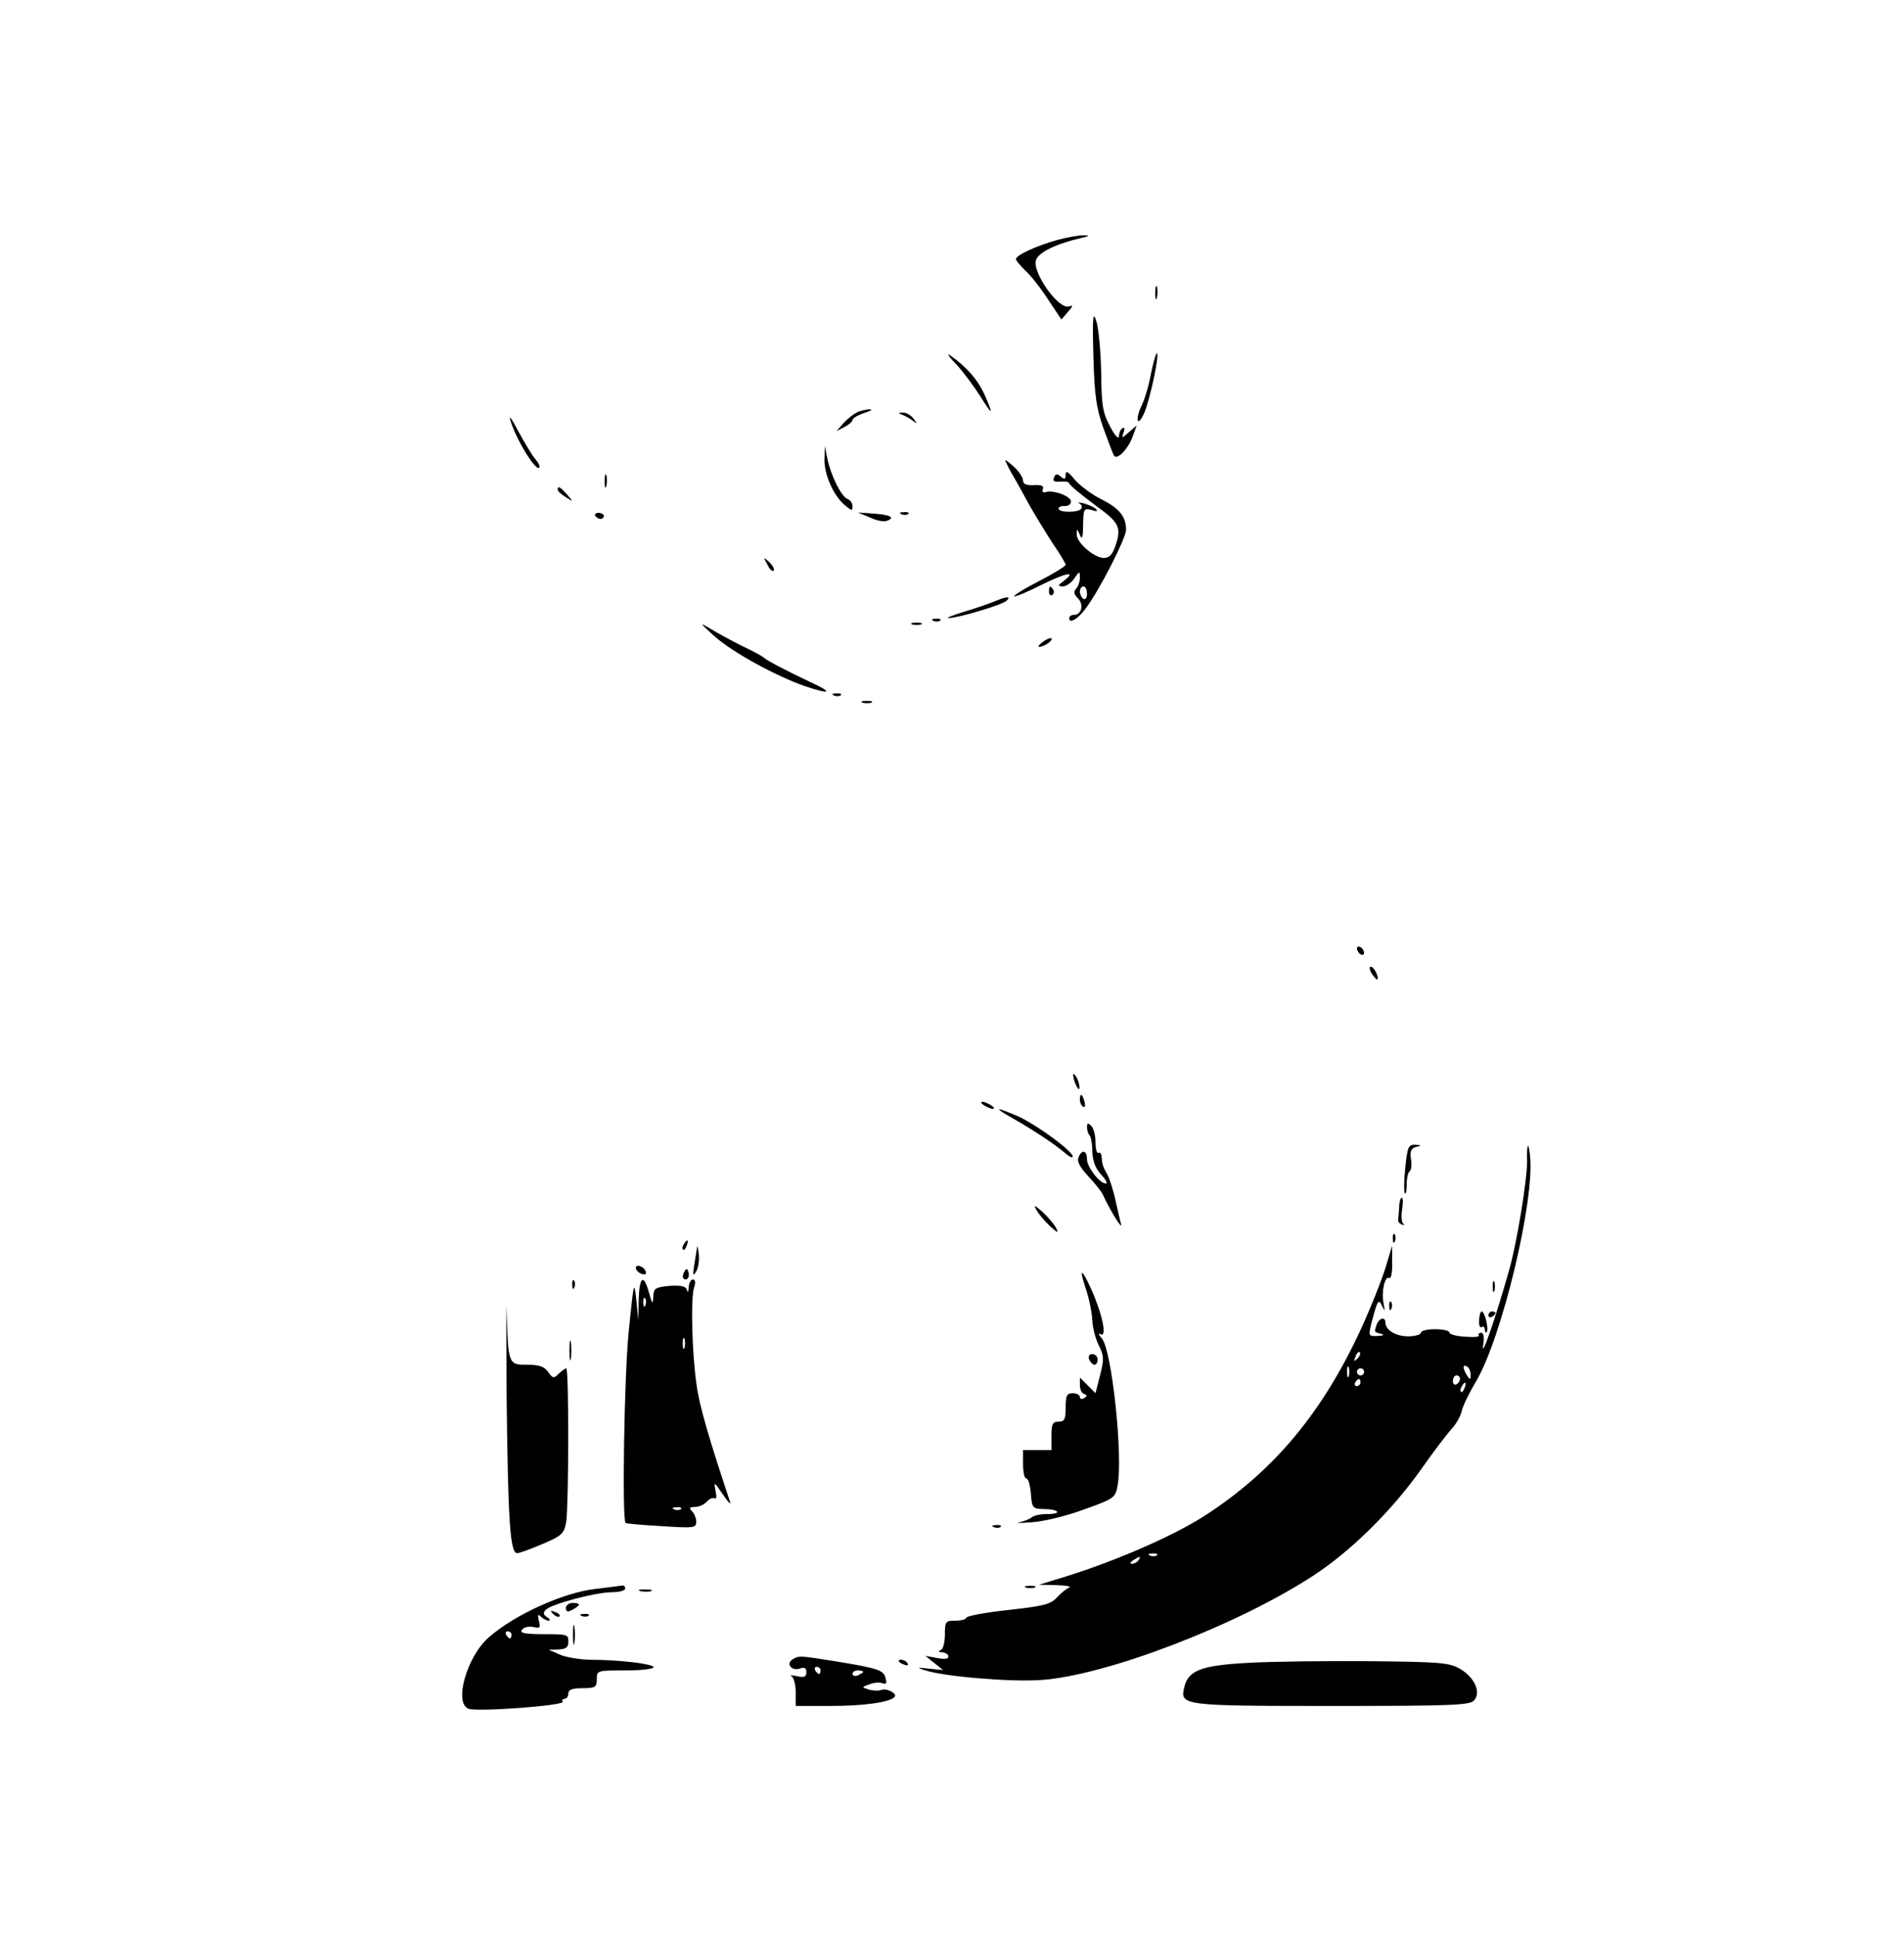 <?xml version="1.0" standalone="no"?>
<!DOCTYPE svg PUBLIC "-//W3C//DTD SVG 20010904//EN"
 "http://www.w3.org/TR/2001/REC-SVG-20010904/DTD/svg10.dtd">
<svg version="1.0" xmlns="http://www.w3.org/2000/svg"
 width="536pt" height="545pt" viewBox="0 0 536 545"
 preserveAspectRatio="xMidYMid meet">

<g transform="translate(0,545) scale(0.1,-0.1)"
fill="#000000" stroke="none">
<path d="M2977 4775 c-58 -16 -117 -43 -117 -54 0 -4 12 -18 26 -32 15 -13 44
-50 64 -81 l38 -57 18 21 c15 17 16 20 3 16 -28 -10 -102 93 -93 129 6 22 54
46 126 63 26 6 28 8 8 8 -14 0 -47 -6 -73 -13z"/>
<path d="M3252 4625 c0 -16 2 -22 5 -12 2 9 2 23 0 30 -3 6 -5 -1 -5 -18z"/>
<path d="M3078 4449 c3 -111 8 -146 28 -203 14 -38 27 -73 30 -78 9 -14 41 20
53 55 l11 30 -22 -19 c-20 -18 -21 -18 -15 -1 4 11 3 16 -3 12 -6 -3 -10 -14
-10 -23 -1 -9 -12 3 -25 28 -21 39 -24 60 -25 150 -1 58 -7 123 -13 144 -10
33 -12 19 -9 -95z"/>
<path d="M2692 4425 c20 -22 50 -62 67 -89 36 -58 39 -56 12 5 -19 41 -49 76
-96 109 -11 8 -4 -4 17 -25z"/>
<path d="M3240 4398 c-6 -35 -19 -75 -27 -91 -8 -16 -12 -34 -10 -40 2 -7 11
4 19 23 16 39 42 160 35 166 -2 3 -10 -24 -17 -58z"/>
<path d="M2415 4291 c-11 -5 -29 -19 -40 -31 l-20 -23 23 12 c12 6 22 15 22
20 0 4 15 13 33 19 17 5 25 10 17 10 -8 1 -24 -3 -35 -7z"/>
<path d="M1436 4270 c14 -51 71 -146 82 -136 3 3 -2 14 -10 23 -9 10 -30 45
-48 78 -17 33 -28 49 -24 35z"/>
<path d="M2540 4283 c8 -3 22 -11 30 -17 13 -10 13 -9 1 7 -7 9 -21 17 -30 16
-13 0 -14 -1 -1 -6z"/>
<path d="M2321 4157 c-1 -42 26 -103 58 -129 18 -15 21 -16 21 -3 0 9 -6 18
-14 21 -18 7 -47 66 -57 114 l-7 35 -1 -38z"/>
<path d="M2830 4155 c0 -2 8 -19 18 -37 11 -18 34 -60 52 -93 19 -33 49 -82
67 -109 18 -26 33 -52 33 -55 0 -4 -34 -25 -75 -46 -41 -21 -73 -41 -70 -43 2
-2 37 12 76 32 71 35 102 41 63 11 -17 -13 -17 -14 -2 -15 9 0 24 10 32 22 15
22 16 22 16 2 0 -11 -5 -25 -11 -31 -7 -7 -6 -15 5 -26 18 -17 11 -47 -10 -47
-8 0 -14 -4 -14 -10 0 -16 26 -1 47 29 38 50 113 197 113 220 0 37 -18 60 -69
86 -27 13 -60 38 -75 55 -19 23 -26 27 -26 15 0 -14 -3 -15 -14 -6 -10 9 -15
8 -19 -3 -4 -10 1 -13 19 -11 13 1 24 -1 24 -5 0 -4 32 -31 70 -59 73 -53 78
-64 59 -120 -8 -22 -17 -31 -32 -31 -28 1 -77 44 -76 67 0 16 1 16 9 -2 6 -15
9 -8 9 28 1 45 2 48 24 42 14 -5 19 -4 12 3 -5 5 -21 12 -35 16 -14 3 -19 3
-12 0 6 -3 10 -10 6 -15 -7 -12 -64 -12 -64 0 0 5 8 8 18 7 9 0 17 5 17 13 0
15 -52 34 -72 26 -7 -2 -10 2 -7 9 3 9 -4 12 -26 11 -21 -1 -30 3 -30 13 0 8
-11 25 -25 38 -14 13 -25 21 -25 19z m230 -376 c0 -11 -4 -17 -10 -14 -5 3
-10 13 -10 21 0 8 5 14 10 14 6 0 10 -9 10 -21z"/>
<path d="M1702 4095 c0 -16 2 -22 5 -12 2 9 2 23 0 30 -3 6 -5 -1 -5 -18z"/>
<path d="M1570 4072 c0 -4 10 -13 23 -21 22 -14 22 -14 3 8 -20 22 -26 25 -26
13z"/>
<path d="M1676 3998 c3 -4 9 -8 15 -8 5 0 9 4 9 8 0 5 -7 9 -15 9 -8 0 -12 -4
-9 -9z"/>
<path d="M2449 3994 c18 -9 40 -13 49 -9 23 9 7 17 -40 20 l-43 3 34 -14z"/>
<path d="M2538 4003 c7 -3 16 -2 19 1 4 3 -2 6 -13 5 -11 0 -14 -3 -6 -6z"/>
<path d="M2160 3862 c6 -13 14 -21 18 -18 3 4 -2 14 -12 24 -18 16 -18 16 -6
-6z"/>
<path d="M2953 3785 c0 -8 4 -12 9 -9 5 3 6 10 3 15 -9 13 -12 11 -12 -6z"/>
<path d="M2800 3758 c-14 -6 -52 -19 -85 -29 -33 -10 -53 -18 -45 -18 23 -1
152 37 164 49 13 13 -1 12 -34 -2z"/>
<path d="M2628 3703 c7 -3 16 -2 19 1 4 3 -2 6 -13 5 -11 0 -14 -3 -6 -6z"/>
<path d="M2010 3661 c50 -45 171 -112 257 -142 71 -24 80 -18 16 11 -72 34
-127 63 -133 70 -3 3 -30 18 -60 32 -30 15 -71 37 -90 49 -32 19 -31 17 10
-20z"/>
<path d="M2568 3693 c6 -2 18 -2 25 0 6 3 1 5 -13 5 -14 0 -19 -2 -12 -5z"/>
<path d="M2936 3644 c-11 -8 -16 -14 -10 -14 13 0 39 18 34 24 -3 2 -14 -2
-24 -10z"/>
<path d="M2348 3493 c7 -3 16 -2 19 1 4 3 -2 6 -13 5 -11 0 -14 -3 -6 -6z"/>
<path d="M2428 3473 c6 -2 18 -2 25 0 6 3 1 5 -13 5 -14 0 -19 -2 -12 -5z"/>
<path d="M3820 2781 c0 -5 5 -13 10 -16 6 -3 10 -2 10 4 0 5 -4 13 -10 16 -5
3 -10 2 -10 -4z"/>
<path d="M3862 2710 c7 -10 14 -18 15 -16 6 6 -9 36 -18 36 -5 0 -4 -9 3 -20z"/>
<path d="M3021 2425 c1 -19 18 -51 18 -35 0 8 -4 22 -9 30 -5 8 -9 11 -9 5z"/>
<path d="M3040 2356 c0 -8 4 -17 9 -20 5 -4 7 3 4 14 -6 23 -13 26 -13 6z"/>
<path d="M2770 2340 c8 -5 20 -10 25 -10 6 0 3 5 -5 10 -8 5 -19 10 -25 10 -5
0 -3 -5 5 -10z"/>
<path d="M2850 2304 c60 -34 120 -74 148 -98 12 -11 22 -15 22 -10 -1 16 -103
90 -154 113 -65 28 -71 26 -16 -5z"/>
<path d="M3060 2279 c0 -9 3 -19 7 -23 4 -4 8 -24 8 -46 1 -27 9 -48 25 -65
13 -14 19 -25 13 -25 -17 0 -53 46 -53 68 0 26 -15 29 -24 5 -5 -11 5 -28 27
-52 19 -20 37 -43 41 -51 20 -44 56 -102 52 -85 -3 11 -10 42 -16 69 -6 27
-16 58 -22 70 -13 23 -15 28 -17 52 0 8 -5 13 -9 10 -4 -2 -8 11 -8 30 0 19
-5 39 -12 46 -9 9 -12 9 -12 -3z"/>
<path d="M3956 2164 c-4 -37 -4 -69 -1 -72 3 -3 5 9 5 26 0 17 4 33 8 36 5 3
7 18 4 35 -3 22 0 30 15 34 16 4 15 5 -3 6 -19 1 -22 -6 -28 -65z"/>
<path d="M4301 2225 c-2 -5 -3 -23 -2 -40 1 -50 -29 -235 -51 -310 -37 -131
-78 -250 -73 -212 4 23 2 37 -5 37 -6 0 -9 -3 -7 -7 3 -5 -15 -6 -39 -4 -24 1
-44 7 -44 12 0 5 -18 9 -40 9 -22 0 -40 -4 -40 -10 0 -5 -16 -10 -36 -10 -35
0 -64 18 -64 39 0 17 -17 13 -24 -5 -8 -22 -8 -22 12 -27 11 -3 7 -5 -10 -6
-26 -1 -26 0 -17 37 17 65 20 69 30 47 8 -16 8 -15 4 8 -7 33 4 79 16 71 5 -3
9 16 8 43 l0 48 -18 -60 c-10 -33 -41 -112 -70 -175 -109 -236 -246 -400 -440
-525 -95 -61 -271 -136 -421 -180 l-45 -14 50 -1 c28 -1 43 -4 35 -7 -8 -3
-24 -16 -35 -28 -17 -19 -38 -24 -137 -35 -65 -7 -118 -17 -118 -22 0 -4 -13
-8 -30 -8 -28 0 -30 -2 -30 -39 0 -22 -5 -42 -12 -44 -8 -3 -6 -6 5 -6 9 -1
17 -6 17 -12 0 -7 -12 -8 -32 -4 l-33 6 25 -20 25 -20 -40 4 c-33 4 -35 3 -13
-4 53 -18 240 -34 328 -28 182 12 551 153 766 293 105 68 221 182 304 299 35
50 74 101 87 115 12 13 25 36 28 50 3 14 21 51 39 81 74 123 168 516 153 639
-2 19 -5 31 -6 25z m-480 -598 c-10 -9 -11 -8 -5 6 3 10 9 15 12 12 3 -3 0
-11 -7 -18z m-24 -49 c-3 -7 -5 -2 -5 12 0 14 2 19 5 13 2 -7 2 -19 0 -25z
m343 4 c0 -15 -2 -15 -10 -2 -13 20 -13 33 0 25 6 -3 10 -14 10 -23z m-300 8
c0 -5 -4 -10 -10 -10 -5 0 -10 5 -10 10 0 6 5 10 10 10 6 0 10 -4 10 -10z
m270 -19 c0 -6 -4 -13 -10 -16 -5 -3 -10 1 -10 9 0 9 5 16 10 16 6 0 10 -4 10
-9z m-280 -11 c0 -5 -5 -10 -11 -10 -5 0 -7 5 -4 10 3 6 8 10 11 10 2 0 4 -4
4 -10z m293 -15 c-3 -9 -8 -14 -10 -11 -3 3 -2 9 2 15 9 16 15 13 8 -4z m-866
-471 c-3 -3 -12 -4 -19 -1 -8 3 -5 6 6 6 11 1 17 -2 13 -5z m-52 -14 c-3 -5
-12 -10 -18 -10 -7 0 -6 4 3 10 19 12 23 12 15 0z"/>
<path d="M3939 2055 c-1 -14 -2 -30 -3 -37 -1 -6 5 -12 12 -14 7 -1 8 0 3 2
-5 3 -7 21 -4 40 3 19 3 34 -1 34 -3 0 -7 -11 -7 -25z"/>
<path d="M2918 2045 c6 -11 23 -31 38 -45 22 -20 25 -21 17 -5 -6 11 -23 31
-38 45 -23 20 -26 21 -17 5z"/>
<path d="M3921 1964 c0 -11 3 -14 6 -6 3 7 2 16 -1 19 -3 4 -6 -2 -5 -13z"/>
<path d="M1925 1949 c-4 -6 -5 -12 -2 -15 2 -3 7 2 10 11 7 17 1 20 -8 4z"/>
<path d="M1962 1939 c-1 -9 -5 -32 -8 -50 -4 -28 -3 -31 6 -16 6 9 9 32 7 50
-2 17 -5 25 -5 16z"/>
<path d="M1790 1882 c0 -5 7 -13 16 -16 10 -4 14 -1 12 6 -5 15 -28 23 -28 10z"/>
<path d="M1926 1871 c-4 -7 -5 -15 -2 -18 9 -9 19 4 14 18 -4 11 -6 11 -12 0z"/>
<path d="M1426 1535 c4 -370 10 -455 30 -455 7 0 39 12 72 26 54 23 60 29 66
62 7 47 8 432 0 432 -3 0 -12 -7 -21 -15 -14 -14 -17 -14 -30 5 -11 15 -25 20
-58 20 -54 0 -54 0 -59 150 -1 58 -1 -43 0 -225z"/>
<path d="M3057 1823 c9 -27 17 -66 18 -88 1 -23 10 -55 19 -72 14 -28 14 -38
3 -82 l-13 -51 -22 22 -22 22 0 -21 c0 -12 5 -23 12 -25 9 -3 9 -6 0 -12 -7
-4 -12 -2 -12 3 0 6 -9 11 -20 11 -17 0 -20 -7 -20 -40 0 -33 -3 -40 -20 -40
-17 0 -20 -7 -20 -40 l0 -40 -40 0 -40 0 0 -40 c0 -22 4 -40 9 -40 6 0 11 -19
13 -42 3 -41 5 -43 35 -44 44 0 55 -14 12 -14 -19 0 -39 -4 -44 -9 -6 -5 -21
-11 -35 -14 -14 -2 2 -3 35 0 33 2 99 18 147 36 84 30 88 33 94 66 16 83 -16
382 -44 415 -10 11 -11 16 -4 12 19 -11 6 54 -24 122 -29 65 -38 68 -17 5z"/>
<path d="M1611 1834 c0 -11 3 -14 6 -6 3 7 2 16 -1 19 -3 4 -6 -2 -5 -13z"/>
<path d="M1770 1705 c-13 -130 -19 -529 -9 -540 2 -2 48 -6 102 -9 90 -6 97
-5 97 12 0 10 -5 23 -12 30 -9 9 -7 12 9 12 11 0 26 7 33 15 7 8 16 12 22 9 5
-3 6 6 2 23 -5 25 -3 24 21 -12 15 -22 24 -31 20 -20 -59 177 -86 269 -94 328
-13 88 -17 244 -7 275 5 13 3 22 -3 22 -6 0 -12 -10 -12 -22 -1 -13 -3 -16 -5
-8 -3 11 -16 14 -49 12 -41 -4 -45 -7 -46 -31 -1 -22 -3 -21 -12 12 -15 54
-27 46 -29 -20 l-1 -58 -6 60 c-6 55 -7 47 -21 -90z m47 73 c-3 -8 -6 -5 -6 6
-1 11 2 17 5 13 3 -3 4 -12 1 -19z m110 -120 c-3 -7 -5 -2 -5 12 0 14 2 19 5
13 2 -7 2 -19 0 -25z m-10 -454 c-3 -3 -12 -4 -19 -1 -8 3 -5 6 6 6 11 1 17
-2 13 -5z"/>
<path d="M4202 1830 c0 -14 2 -19 5 -12 2 6 2 18 0 25 -3 6 -5 1 -5 -13z"/>
<path d="M3911 1774 c0 -11 3 -14 6 -6 3 7 2 16 -1 19 -3 4 -6 -2 -5 -13z"/>
<path d="M4164 1735 c-1 -14 2 -22 7 -19 5 3 9 0 9 -7 0 -7 2 -10 5 -7 7 7 -5
58 -14 58 -3 0 -7 -11 -7 -25z"/>
<path d="M4190 1749 c0 -5 5 -7 10 -4 6 3 10 8 10 11 0 2 -4 4 -10 4 -5 0 -10
-5 -10 -11z"/>
<path d="M1603 1650 c0 -25 2 -35 4 -22 2 12 2 32 0 45 -2 12 -4 2 -4 -23z"/>
<path d="M3066 1625 c4 -8 10 -15 15 -15 5 0 9 7 9 15 0 8 -7 15 -15 15 -9 0
-12 -6 -9 -15z"/>
<path d="M2798 1153 c7 -3 16 -2 19 1 4 3 -2 6 -13 5 -11 0 -14 -3 -6 -6z"/>
<path d="M1674 979 c-88 -10 -227 -73 -298 -136 -62 -54 -99 -185 -57 -201 26
-9 272 9 265 20 -3 4 0 8 5 8 6 0 11 7 11 15 0 11 11 15 40 15 36 0 40 3 40
25 0 25 1 25 80 25 44 0 80 4 80 9 0 9 -94 21 -179 21 -31 1 -69 7 -86 15
l-30 13 28 1 c20 1 27 6 27 21 0 22 0 22 -82 22 -45 1 -56 4 -48 13 6 7 20 10
32 7 18 -4 20 -2 15 18 -4 17 -3 20 6 11 6 -6 16 -11 22 -11 5 0 3 5 -5 10
-11 7 -12 12 -3 21 16 16 140 49 185 49 21 0 38 5 38 10 0 6 -3 9 -7 9 -5 -1
-40 -5 -79 -10z m-234 -129 c0 -5 -2 -10 -4 -10 -3 0 -8 5 -11 10 -3 6 -1 10
4 10 6 0 11 -4 11 -10z"/>
<path d="M2888 983 c6 -2 18 -2 25 0 6 3 1 5 -13 5 -14 0 -19 -2 -12 -5z"/>
<path d="M1803 973 c9 -2 23 -2 30 0 6 3 -1 5 -18 5 -16 0 -22 -2 -12 -5z"/>
<path d="M1593 926 c0 -11 5 -13 19 -5 10 5 18 12 18 14 0 3 -8 5 -18 5 -10 0
-19 -7 -19 -14z"/>
<path d="M1557 909 c7 -7 15 -10 18 -7 3 3 -2 9 -12 12 -14 6 -15 5 -6 -5z"/>
<path d="M1638 903 c7 -3 16 -2 19 1 4 3 -2 6 -13 5 -11 0 -14 -3 -6 -6z"/>
<path d="M1613 850 c0 -25 2 -35 4 -22 2 12 2 32 0 45 -2 12 -4 2 -4 -23z"/>
<path d="M2231 781 c-19 -12 -3 -33 20 -26 14 5 19 2 19 -10 0 -13 -6 -16 -27
-11 -16 3 -22 3 -15 0 6 -3 12 -23 12 -45 l0 -39 98 0 c92 0 166 10 180 25 10
9 -21 26 -37 20 -8 -3 -23 -2 -35 1 -21 7 -21 7 2 15 12 5 28 6 36 3 11 -4 13
0 9 14 -5 23 -21 28 -143 48 -100 16 -101 16 -119 5z m79 -31 c0 -5 -2 -10 -4
-10 -3 0 -8 5 -11 10 -3 6 -1 10 4 10 6 0 11 -4 11 -10z m120 -4 c0 -2 -7 -6
-15 -10 -8 -3 -15 -1 -15 4 0 6 7 10 15 10 8 0 15 -2 15 -4z"/>
<path d="M2530 776 c0 -2 7 -7 16 -10 8 -3 12 -2 9 4 -6 10 -25 14 -25 6z"/>
<path d="M3509 771 c-127 -7 -164 -21 -175 -68 -13 -52 -6 -53 417 -53 338 0
388 2 399 16 20 23 1 64 -39 88 -31 18 -55 20 -260 22 -124 1 -278 -1 -342 -5z"/>
</g>
</svg>
